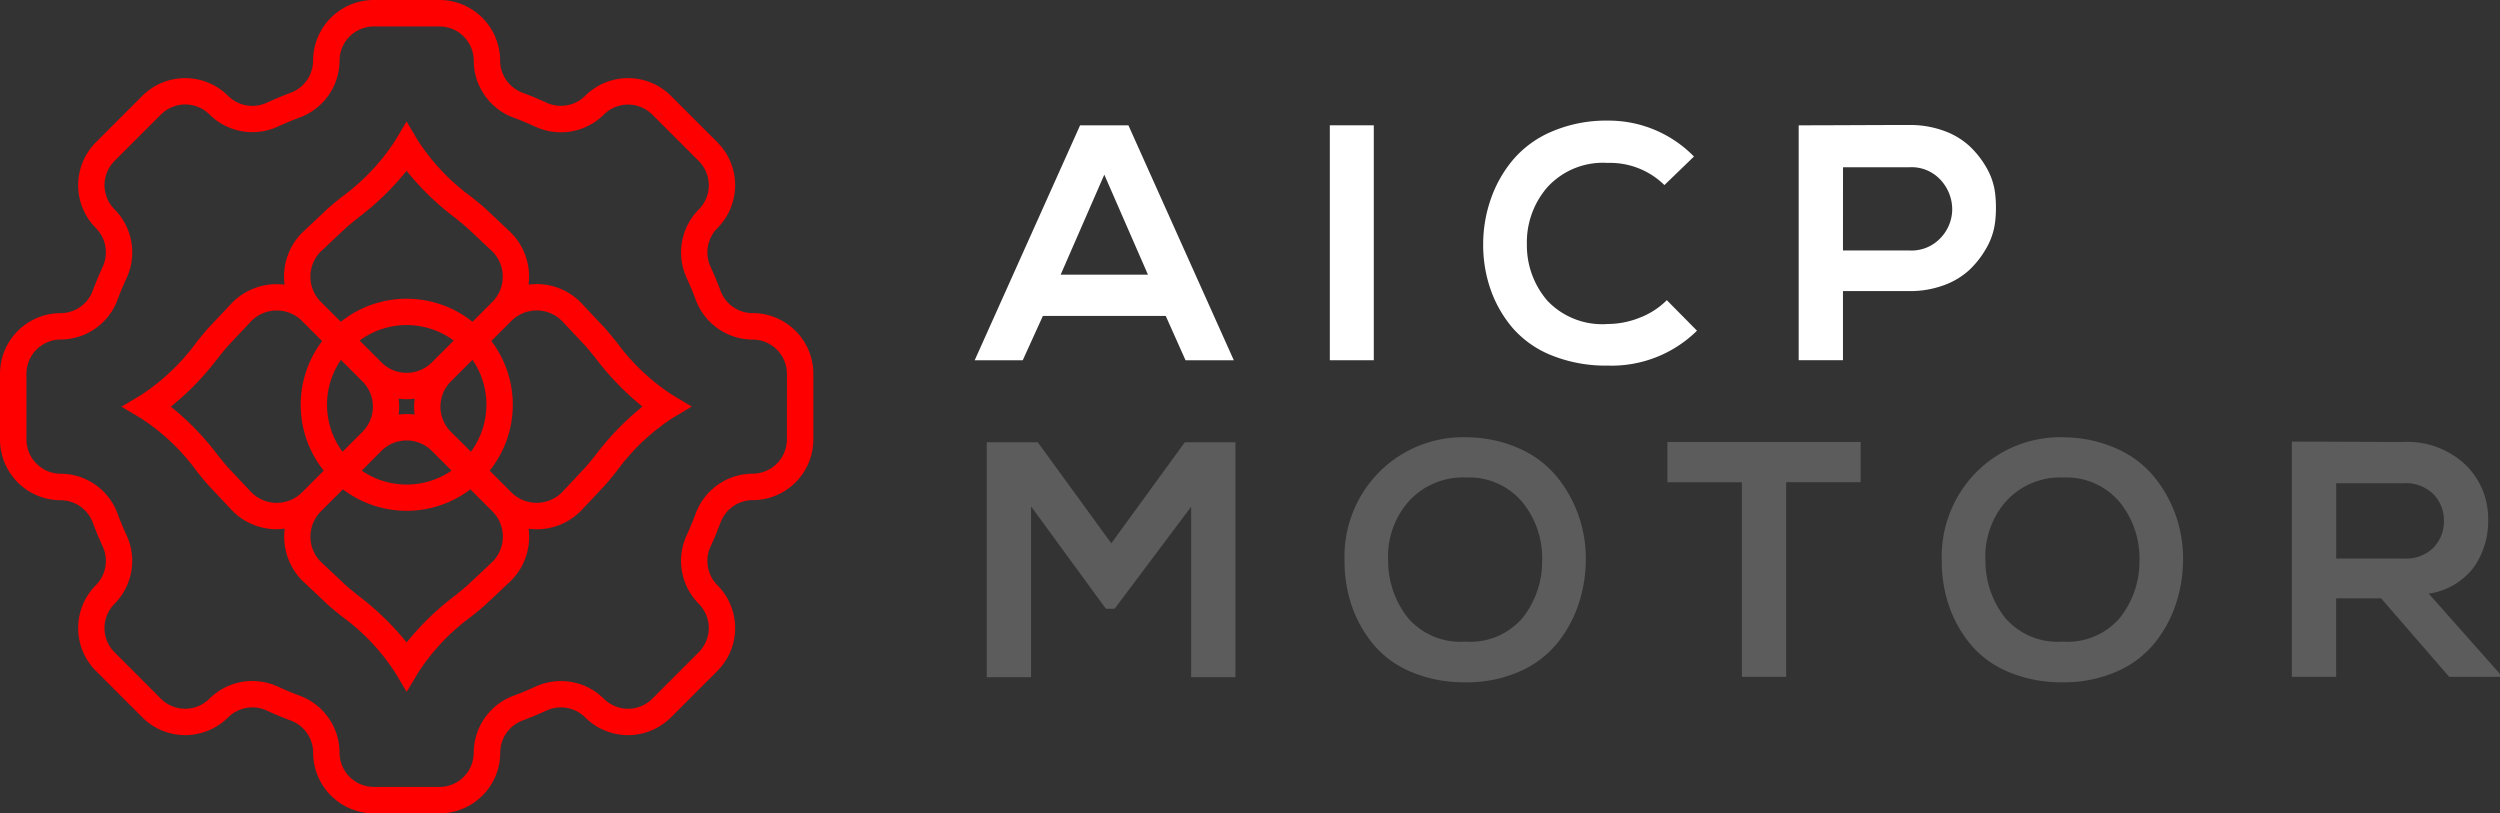 <svg xmlns="http://www.w3.org/2000/svg" xmlns:xlink="http://www.w3.org/1999/xlink" width="197.601" height="64.282" viewBox="0 0 197.601 64.282">
  <rect x="0" y="0" width="197.601" height="64.282" fill="#333333" stroke="none"/>
  <defs>
    <clipPath id="clip-path">
      <rect id="Rectangle_1676" data-name="Rectangle 1676" width="197.601" height="64.282" fill="none"/>
    </clipPath>
    <clipPath id="clip-path-3">
      <rect id="Rectangle_1674" data-name="Rectangle 1674" width="119.606" height="19.364" fill="none"/>
    </clipPath>
  </defs>
  <g id="Group_35705" data-name="Group 35705" transform="translate(0)">
    <g id="Group_35704" data-name="Group 35704" transform="translate(0)" clip-path="url(#clip-path)">
      <g id="Group_35703" data-name="Group 35703" transform="translate(0 0)">
        <g id="Group_35702" data-name="Group 35702" clip-path="url(#clip-path)">
          <path id="Path_5523" data-name="Path 5523" d="M59.487,24.751A2.718,2.718,0,0,1,56.95,22.98c-.236-.637-.5-1.273-.785-1.89a2.723,2.723,0,0,1,.538-3.06,4.8,4.8,0,0,0,0-6.782L53.034,7.579a4.8,4.8,0,0,0-6.785,0,2.722,2.722,0,0,1-3.057.535c-.621-.287-1.257-.55-1.89-.785A2.72,2.72,0,0,1,39.531,4.8a4.8,4.8,0,0,0-4.8-4.8H29.548a4.8,4.8,0,0,0-4.8,4.8A2.721,2.721,0,0,1,22.98,7.332c-.634.234-1.27.5-1.89.785a2.721,2.721,0,0,1-3.06-.538,4.8,4.8,0,0,0-6.782,0L7.581,11.248a4.8,4.8,0,0,0,0,6.783,2.725,2.725,0,0,1,.536,3.059c-.287.619-.55,1.254-.786,1.89A2.718,2.718,0,0,1,4.8,24.751a4.8,4.8,0,0,0-4.8,4.8v5.188a4.8,4.8,0,0,0,4.8,4.8A2.718,2.718,0,0,1,7.332,41.3c.236.634.5,1.27.786,1.89a2.726,2.726,0,0,1-.538,3.06,4.8,4.8,0,0,0,0,6.78L11.248,56.7a4.8,4.8,0,0,0,6.785,0,2.72,2.72,0,0,1,3.057-.536c.617.285,1.254.55,1.89.786a2.719,2.719,0,0,1,1.772,2.537,4.8,4.8,0,0,0,4.8,4.8h5.187a4.8,4.8,0,0,0,4.8-4.8A2.718,2.718,0,0,1,41.3,56.95c.633-.236,1.268-.5,1.89-.786a2.726,2.726,0,0,1,3.06.538,4.8,4.8,0,0,0,6.782,0L56.7,53.033a4.794,4.794,0,0,0,0-6.783,2.724,2.724,0,0,1-.535-3.059c.284-.616.549-1.251.785-1.888a2.719,2.719,0,0,1,2.537-1.772,4.8,4.8,0,0,0,4.8-4.8V29.546a4.8,4.8,0,0,0-4.8-4.8m2.71,9.984a2.713,2.713,0,0,1-2.71,2.71,4.814,4.814,0,0,0-4.493,3.133c-.217.587-.46,1.172-.722,1.739a4.818,4.818,0,0,0,.956,5.41,2.708,2.708,0,0,1,0,3.832L51.56,55.227a2.714,2.714,0,0,1-3.835,0,4.816,4.816,0,0,0-5.407-.953c-.572.262-1.158.507-1.741.722a4.815,4.815,0,0,0-3.133,4.493,2.712,2.712,0,0,1-2.71,2.71H29.548a2.714,2.714,0,0,1-2.71-2.711A4.812,4.812,0,0,0,23.7,54.993c-.585-.217-1.17-.46-1.739-.724a4.82,4.82,0,0,0-5.41.958,2.713,2.713,0,0,1-3.834,0L9.055,51.558a2.711,2.711,0,0,1,0-3.834,4.817,4.817,0,0,0,.953-5.408c-.262-.57-.507-1.156-.722-1.739A4.813,4.813,0,0,0,4.8,37.444a2.713,2.713,0,0,1-2.71-2.71V29.546a2.713,2.713,0,0,1,2.71-2.71A4.815,4.815,0,0,0,9.289,23.7c.216-.585.46-1.169.722-1.739a4.818,4.818,0,0,0-.956-5.411,2.712,2.712,0,0,1,0-3.832l3.668-3.669a2.715,2.715,0,0,1,3.835,0,4.816,4.816,0,0,0,5.407.955c.572-.264,1.158-.507,1.741-.724A4.812,4.812,0,0,0,26.838,4.8a2.713,2.713,0,0,1,2.71-2.71h5.187a2.712,2.712,0,0,1,2.71,2.71,4.814,4.814,0,0,0,3.133,4.492c.583.217,1.169.46,1.739.724a4.818,4.818,0,0,0,5.411-.958,2.713,2.713,0,0,1,3.832,0l3.668,3.669a2.708,2.708,0,0,1,0,3.835,4.818,4.818,0,0,0-.953,5.407c.262.569.505,1.155.722,1.741a4.815,4.815,0,0,0,4.493,3.131,2.713,2.713,0,0,1,2.71,2.71Z" transform="translate(0 0)" fill="#fe0000"/>
          <path id="Path_5524" data-name="Path 5524" d="M45.873,24.179c-.323-.4-.62-.769-.917-1.1l-1.9-2.019a4.879,4.879,0,0,0-3.473-1.439,5.03,5.03,0,0,0-.64.045,4.94,4.94,0,0,0-1.412-4.133l-2.018-1.9c-.312-.278-.68-.573-1.083-.9A16.816,16.816,0,0,1,30.2,8.279l-.9-1.51-.9,1.51a16.775,16.775,0,0,1-4.231,4.459c-.4.325-.769.621-1.1.918l-2.019,1.9a4.9,4.9,0,0,0-1.39,4.113,4.937,4.937,0,0,0-4.134,1.412l-1.9,2.017c-.277.312-.573.68-.9,1.081A16.8,16.8,0,0,1,8.279,28.41l-1.51.9,1.51.9a16.764,16.764,0,0,1,4.461,4.232c.323.4.62.768.917,1.1l1.9,2.018a4.89,4.89,0,0,0,3.473,1.437,5.089,5.089,0,0,0,.64-.047A4.933,4.933,0,0,0,21.08,43.08l2.017,1.9c.312.278.68.575,1.081.9a16.8,16.8,0,0,1,4.231,4.461l.9,1.51.9-1.508a16.809,16.809,0,0,1,4.229-4.462c.4-.323.77-.62,1.1-.917l2.019-1.9a4.9,4.9,0,0,0,1.39-4.109,5.009,5.009,0,0,0,.638.045,4.9,4.9,0,0,0,3.5-1.461l1.9-2.018c.277-.312.573-.68.9-1.081A16.761,16.761,0,0,1,50.334,30.2l1.51-.9-1.51-.9a16.8,16.8,0,0,1-4.461-4.231m-10.261,4.98a6.261,6.261,0,0,1-1.227,3.721L32.805,31.3a2.816,2.816,0,0,1,0-3.987l1.707-1.707a6.263,6.263,0,0,1,1.1,3.553m-12.6,0a6.256,6.256,0,0,1,1.1-3.547l1.7,1.7a2.816,2.816,0,0,1,0,3.987l-1.575,1.575a6.257,6.257,0,0,1-1.223-3.716M31.3,25.808a2.814,2.814,0,0,1-3.985,0l-1.724-1.724a6.256,6.256,0,0,1,7.437,0Zm-1.359,2.869a5.08,5.08,0,0,0-.045.688,5.17,5.17,0,0,0,.044.572,4.828,4.828,0,0,0-.626-.044H29.3a4.828,4.828,0,0,0-.626.044,5.143,5.143,0,0,0,.044-.572,5.08,5.08,0,0,0-.045-.688,4.85,4.85,0,0,0,.627.044h.011a5.116,5.116,0,0,0,.627-.044m-2.626,4.129a2.816,2.816,0,0,1,3.987,0l1.558,1.559a6.281,6.281,0,0,1-7.1,0Zm-4.8-15.753L24.482,15.2c.291-.257.631-.532,1-.831a21.671,21.671,0,0,0,3.819-3.7,21.668,21.668,0,0,0,3.818,3.7c.373.3.715.575.983.812l1.974,1.854a2.831,2.831,0,0,1,0,4l-1.566,1.565A8.345,8.345,0,0,0,24.1,22.6l-1.571-1.571a2.822,2.822,0,0,1-.023-3.974M17.052,36.1,15.2,34.13c-.257-.289-.531-.63-.83-1a21.65,21.65,0,0,0-3.7-3.821,21.634,21.634,0,0,0,3.7-3.819c.3-.373.575-.714.812-.982l1.854-1.974a2.831,2.831,0,0,1,4,0l1.592,1.592a8.335,8.335,0,0,0,.126,10.239l-1.718,1.718a2.824,2.824,0,0,1-3.974.023M36.1,41.56l-1.975,1.857c-.289.257-.631.531-1,.831a21.634,21.634,0,0,0-3.819,3.7,21.634,21.634,0,0,0-3.819-3.7c-.373-.3-.714-.575-.982-.813l-1.974-1.853a2.828,2.828,0,0,1,0-4l1.739-1.739a8.323,8.323,0,0,0,10.075,0l1.735,1.735A2.824,2.824,0,0,1,36.1,41.56m8.144-8.433c-.3.373-.573.714-.81.98l-1.854,1.974a2.828,2.828,0,0,1-4,0l-1.712-1.712A8.335,8.335,0,0,0,36,24.118l1.586-1.586a2.828,2.828,0,0,1,3.974-.023l1.857,1.975c.257.289.531.63.831,1a21.671,21.671,0,0,0,3.7,3.819,21.588,21.588,0,0,0-3.7,3.821" transform="translate(2.835 2.834)" fill="#fe0000"/>
          <path id="Path_5525" data-name="Path 5525" d="M69.4,22.049H59.688l-1.59,3.5H54.3l8.33-18.568h3.819l8.33,18.568H70.963ZM64.543,10.881l-3.449,7.905h6.9Z" transform="translate(22.741 2.924)" fill="#fff"/>
          <rect id="Rectangle_1673" data-name="Rectangle 1673" width="3.475" height="18.569" transform="translate(105.11 9.904)" fill="#fff"/>
          <path id="Path_5526" data-name="Path 5526" d="M99.527,23.325a9.611,9.611,0,0,1-7.056,2.758,11.414,11.414,0,0,1-4.431-.809A7.974,7.974,0,0,1,84.95,23.1a9.538,9.538,0,0,1-1.737-3.038,10.672,10.672,0,0,1-.585-3.554,10.852,10.852,0,0,1,.6-3.581A9.8,9.8,0,0,1,85,9.8,8.234,8.234,0,0,1,88.12,7.556a10.873,10.873,0,0,1,4.351-.836,9.414,9.414,0,0,1,6.817,2.838l-2.335,2.256a6.122,6.122,0,0,0-4.482-1.751A5.94,5.94,0,0,0,87.7,11.985a6.633,6.633,0,0,0-1.617,4.523A6.679,6.679,0,0,0,87.7,20.952a5.968,5.968,0,0,0,4.776,1.843,6.861,6.861,0,0,0,2.507-.491,6.162,6.162,0,0,0,2.161-1.392Z" transform="translate(34.603 2.814)" fill="#fff"/>
          <path id="Path_5527" data-name="Path 5527" d="M103.706,20.092v5.465h-3.5V6.989q1.458,0,4.377-.013t4.377-.013a7.79,7.79,0,0,1,2.693.45,5.939,5.939,0,0,1,2.042,1.207,7.269,7.269,0,0,1,1.366,1.738,5.311,5.311,0,0,1,.677,2.056,9.839,9.839,0,0,1,0,2.162,5.435,5.435,0,0,1-.677,2.081,7.359,7.359,0,0,1-1.352,1.751,5.943,5.943,0,0,1-2.03,1.22,7.661,7.661,0,0,1-2.718.464Zm0-3.209h5.252a3.15,3.15,0,0,0,2.493-1.022,3.293,3.293,0,0,0,.89-2.269,3.443,3.443,0,0,0-.9-2.267,3.113,3.113,0,0,0-2.48-1.022h-5.252Z" transform="translate(41.963 2.916)" fill="#fff"/>
          <g id="Group_35701" data-name="Group 35701" transform="translate(77.995 34.56)" opacity="0.2">
            <g id="Group_35700" data-name="Group 35700">
              <g id="Group_35699" data-name="Group 35699" clip-path="url(#clip-path-3)">
                <path id="Path_5528" data-name="Path 5528" d="M92.879,24.359a9.372,9.372,0,0,0-6.87,2.733,9.5,9.5,0,0,0-2.758,7.056,10.834,10.834,0,0,0,.583,3.568,9.649,9.649,0,0,0,1.724,3.05,7.829,7.829,0,0,0,3.011,2.162,10.737,10.737,0,0,0,4.231.8,10.321,10.321,0,0,0,4.218-.823A7.962,7.962,0,0,0,100,40.713a9.808,9.808,0,0,0,1.71-3.05,11.194,11.194,0,0,0,.61-3.541,10.265,10.265,0,0,0-.57-3.568,10.1,10.1,0,0,0-1.737-3.1,8.085,8.085,0,0,0-3-2.227,10.267,10.267,0,0,0-4.139-.863m65.254.345V43.3h3.5V37.093h3.554l5.384,6.207h4.005v-.24l-5.623-6.339a5.464,5.464,0,0,0,3.581-2.11,6.375,6.375,0,0,0,1.114-3.727,5.928,5.928,0,0,0-1.778-4.337,6.686,6.686,0,0,0-4.906-1.816q-1.485,0-4.431-.013t-4.4-.014m-34.085.027H108.769v3.184h5.888V43.3h3.5V27.914h5.889V24.731m-49.419.027H70.624l-5.808,7.983-5.81-7.983H54.973V43.325h3.5v-13.5l5.915,8.09h.69l6.048-8.063V43.325h3.5V24.758m87.007,9.178V27.994h5.332a3.08,3.08,0,0,1,2.361.875,2.953,2.953,0,0,1,.821,2.1,2.983,2.983,0,0,1-.809,2.1,3.075,3.075,0,0,1-2.374.875h-5.332M92.8,40.513a5.467,5.467,0,0,1-4.522-1.856A7.236,7.236,0,0,1,86.7,34.2,6.621,6.621,0,0,1,88.3,29.452a5.784,5.784,0,0,1,4.574-1.91,5.484,5.484,0,0,1,4.51,2.042,7.047,7.047,0,0,1,1.485,4.59,7.164,7.164,0,0,1-1.552,4.469,5.447,5.447,0,0,1-4.523,1.87m47.217,0a5.468,5.468,0,0,1-4.523-1.856,7.243,7.243,0,0,1-1.578-4.456,6.614,6.614,0,0,1,1.6-4.749,5.785,5.785,0,0,1,4.576-1.91,5.488,5.488,0,0,1,4.51,2.042,7.062,7.062,0,0,1,1.485,4.59,7.18,7.18,0,0,1-1.552,4.469,5.449,5.449,0,0,1-4.523,1.87m.079-16.154a9.37,9.37,0,0,0-6.87,2.733,9.5,9.5,0,0,0-2.76,7.056,10.834,10.834,0,0,0,.583,3.568,9.681,9.681,0,0,0,1.725,3.05,7.818,7.818,0,0,0,3.011,2.162,10.727,10.727,0,0,0,4.231.8,10.33,10.33,0,0,0,4.218-.823,7.968,7.968,0,0,0,2.984-2.188,9.783,9.783,0,0,0,1.711-3.05,11.274,11.274,0,0,0,.61-3.541,10.332,10.332,0,0,0-.57-3.568,10.1,10.1,0,0,0-1.738-3.1,8.091,8.091,0,0,0-3-2.227,10.278,10.278,0,0,0-4.139-.863" transform="translate(-54.973 -24.359)" fill="#fff"/>
              </g>
            </g>
          </g>
        </g>
      </g>
    </g>
  </g>
</svg>
